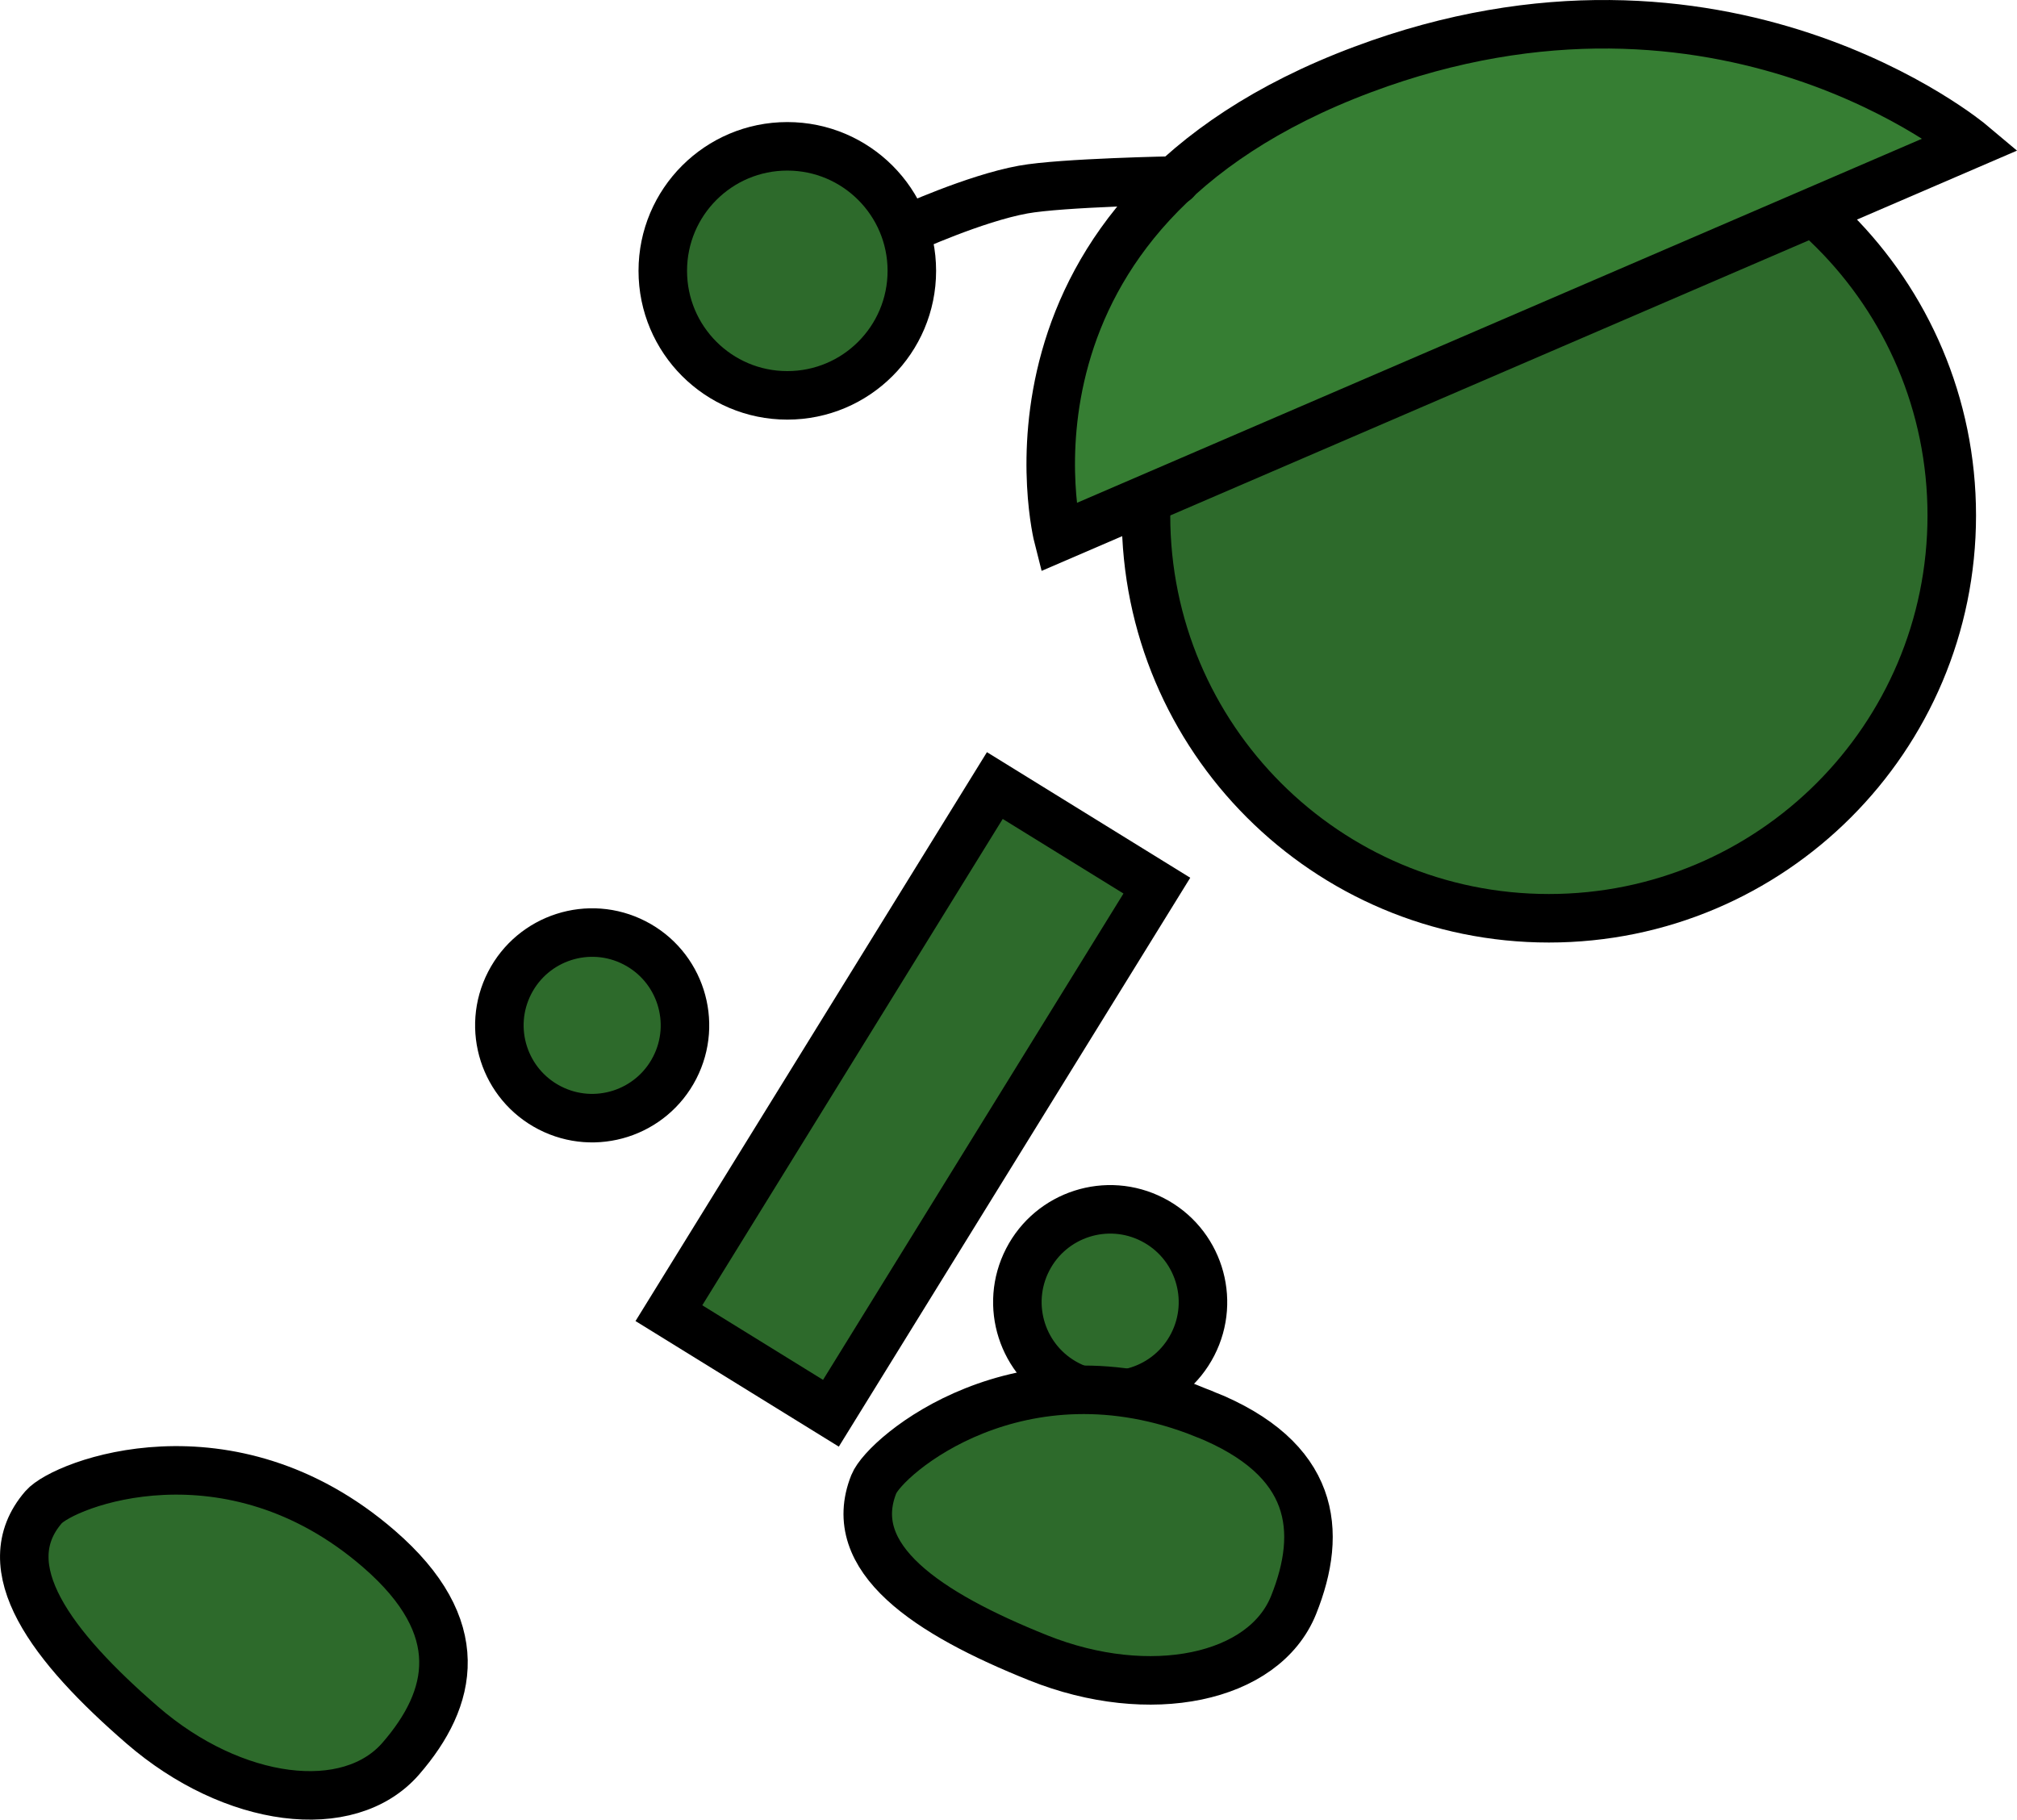 <svg version="1.1" xmlns="http://www.w3.org/2000/svg" xmlns:xlink="http://www.w3.org/1999/xlink" width="83.141" height="75.012" viewBox="0,0,83.141,75.012"><g transform="translate(-205.698,-152.585)"><g data-paper-data="{&quot;isPaintingLayer&quot;:true}" fill-rule="nonzero" stroke="#000000" stroke-width="2" stroke-linejoin="miter" stroke-miterlimit="10" stroke-dasharray="" stroke-dashoffset="0" style="mix-blend-mode: normal"><path d="M252.936,173.832c0,-9.172 7.435,-16.607 16.607,-16.607c9.172,0 16.607,7.435 16.607,16.607c0,9.172 -7.435,16.607 -16.607,16.607c-9.172,0 -16.607,-7.435 -16.607,-16.607z" fill="#2d6a2b" stroke-linecap="butt"/><path d="M261.869,155.45c14.842,-5.554 25.087,3.067 25.087,3.067l-37.643,16.22c0,0 -3.402,-13.315 12.556,-19.287z" fill="#367e33" stroke-linecap="round"/><path d="M233.27,206.718l13.435,-21.75l6.679,4.126l-13.435,21.75z" fill="#2d6a2b" stroke-linecap="butt"/><path d="M226.706,193.105c0.966,-1.879 3.272,-2.619 5.15,-1.653c1.879,0.966 2.619,3.272 1.653,5.15c-0.966,1.879 -3.272,2.619 -5.15,1.653c-1.879,-0.966 -2.619,-3.272 -1.653,-5.15z" fill="#2d6a2b" stroke-linecap="butt"/><path d="M248.058,204.515c0.966,-1.879 3.272,-2.619 5.15,-1.653c1.879,0.966 2.619,3.272 1.653,5.15c-0.966,1.879 -3.272,2.619 -5.15,1.653c-1.879,-0.966 -2.619,-3.272 -1.653,-5.15z" fill="#2d6a2b" stroke-linecap="butt"/><path d="M255.342,210.874c4.593,1.839 4.899,4.825 3.68,7.87c-1.219,3.045 -5.93,4.022 -10.523,2.184c-4.593,-1.839 -8.001,-4.115 -6.783,-7.16c0.471,-1.176 6.043,-5.929 13.626,-2.893z" data-paper-data="{&quot;index&quot;:null}" fill="#2d6a2b" stroke-linecap="butt"/><path d="M243.083,162.039c0,0 2.785,-1.275 4.789,-1.639c1.588,-0.289 6.282,-0.374 6.282,-0.374" fill="none" stroke-linecap="round"/><path d="M233.018,163.75c0,-2.835 2.298,-5.133 5.133,-5.133c2.835,0 5.133,2.298 5.133,5.133c0,2.835 -2.298,5.133 -5.133,5.133c-2.835,0 -5.133,-2.298 -5.133,-5.133z" fill="#2d6a2b" stroke-linecap="butt"/><path d="M221.318,216.436c3.739,3.239 3.052,6.161 0.905,8.64c-2.147,2.479 -6.919,1.863 -10.659,-1.376c-3.739,-3.239 -6.216,-6.505 -4.069,-8.984c0.829,-0.957 7.649,-3.628 13.823,1.72z" data-paper-data="{&quot;index&quot;:null}" fill="#2d6a2b" stroke-linecap="butt"/></g></g></svg>